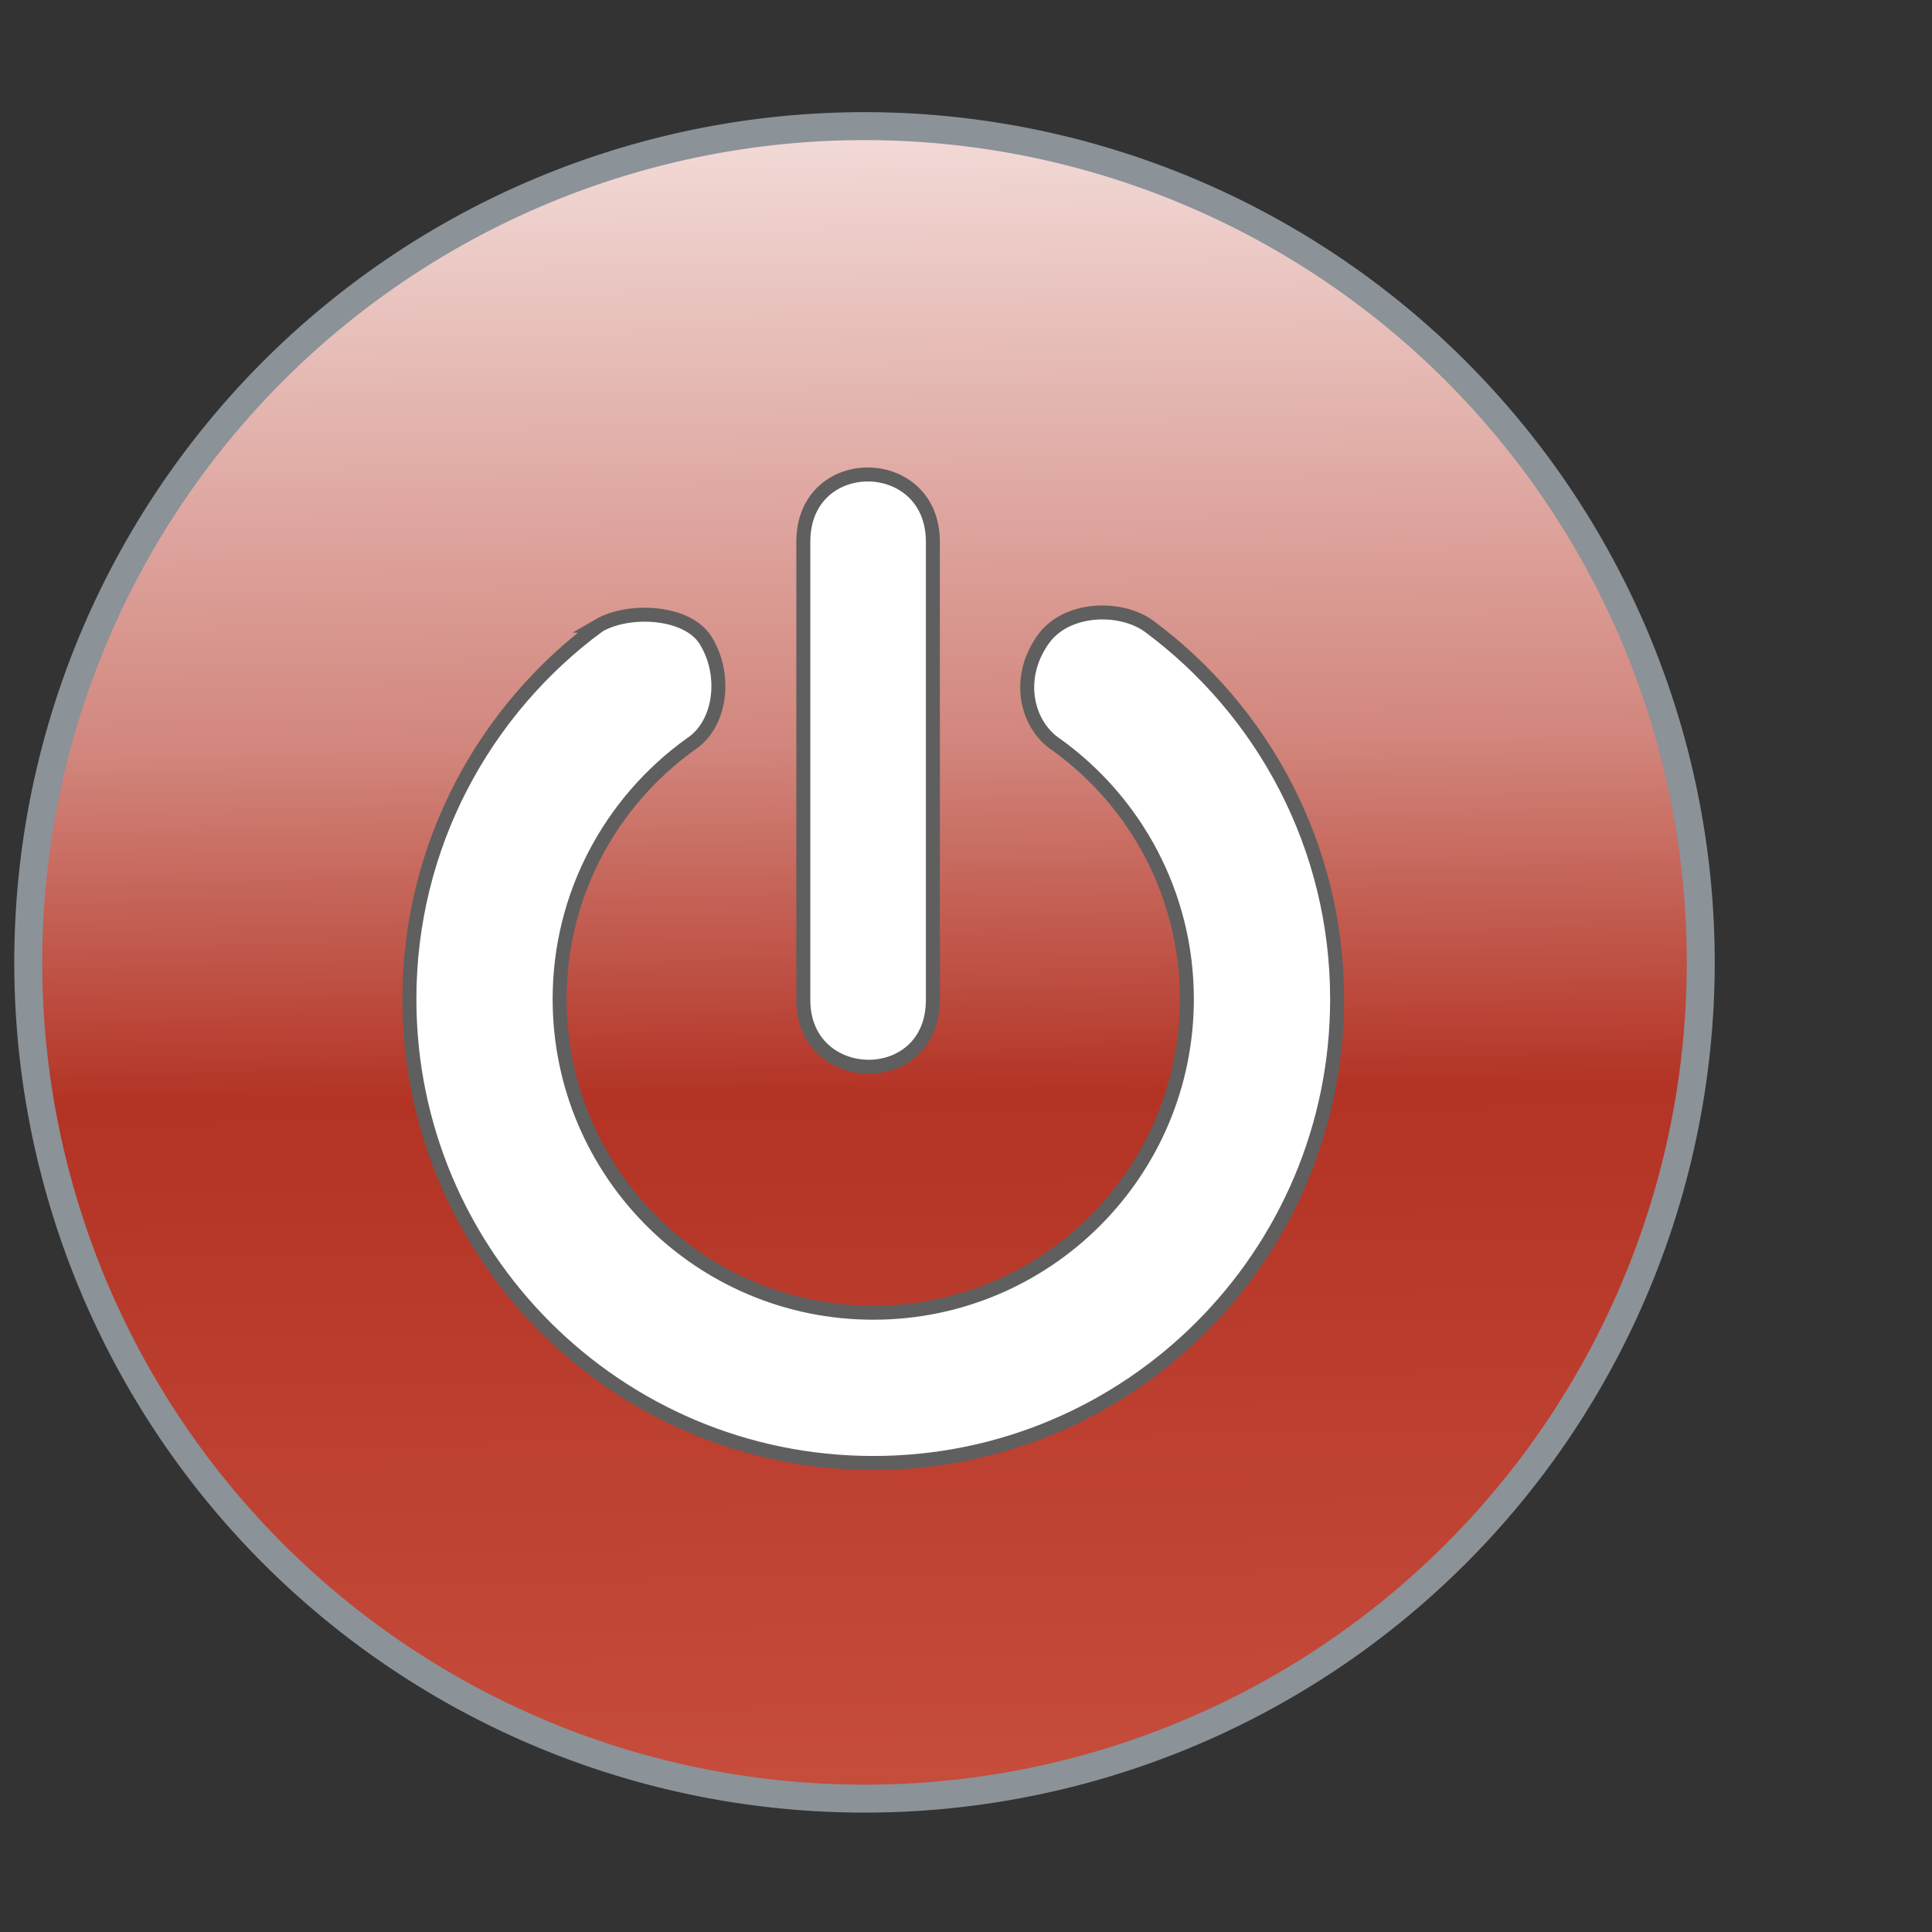 <?xml version="1.0" encoding="UTF-8" standalone="no"?>
<!-- Creator: CorelDRAW -->

<svg
   xmlns:osb="http://www.openswatchbook.org/uri/2009/osb"
   xmlns:dc="http://purl.org/dc/elements/1.1/"
   xmlns:cc="http://creativecommons.org/ns#"
   xmlns:rdf="http://www.w3.org/1999/02/22-rdf-syntax-ns#"
   xmlns:svg="http://www.w3.org/2000/svg"
   xmlns="http://www.w3.org/2000/svg"
   xmlns:xlink="http://www.w3.org/1999/xlink"
   xmlns:sodipodi="http://sodipodi.sourceforge.net/DTD/sodipodi-0.dtd"
   xmlns:inkscape="http://www.inkscape.org/namespaces/inkscape"
   xml:space="preserve"
   width="64"
   height="64"
   style="fill-rule:evenodd"
   viewBox="0 0 64 64"
   id="svg2"
   version="1.1"
   inkscape:version="0.48.1 "
   sodipodi:docname="system-shutdown.svg"><rect x="0" y="0" width="64" height="64" fill="#333333" stroke="none"/><sodipodi:namedview
   pagecolor="#ffffff"
   bordercolor="#666666"
   borderopacity="1"
   objecttolerance="10"
   gridtolerance="10"
   guidetolerance="10"
   inkscape:pageopacity="0"
   inkscape:pageshadow="2"
   inkscape:window-width="1680"
   inkscape:window-height="988"
   id="namedview224"
   showgrid="false"
   showguides="true"
   inkscape:guide-bbox="true"
   inkscape:zoom="11.53468"
   inkscape:cx="20.180152"
   inkscape:cy="25.042221"
   inkscape:window-x="-8"
   inkscape:window-y="-8"
   inkscape:window-maximized="1"
   inkscape:current-layer="svg2" />
 <defs
   id="defs4"><linearGradient
   id="linearGradient4372"
   osb:paint="solid"><stop
     style="stop-color:#5f5f5f;stop-opacity:1;"
     offset="0"
     id="stop4374" /></linearGradient><linearGradient
   id="linearGradient4197"><stop
     id="stop4199"
     offset="0"
     style="stop-color:#c2e1ff;stop-opacity:1;" /><stop
     style="stop-color:#61b0fa;stop-opacity:1;"
     offset="0.347"
     id="stop4207" /><stop
     style="stop-color:#017ff6;stop-opacity:1;"
     offset="0.585"
     id="stop4203" /><stop
     id="stop4205"
     offset="1"
     style="stop-color:#4ba7ff;stop-opacity:1;" /></linearGradient><linearGradient
   id="linearGradient4147"><stop
     id="stop4149"
     offset="0"
     style="stop-color:#fedec3;stop-opacity:1;" /><stop
     style="stop-color:#f1a966;stop-opacity:1;"
     offset="0.4"
     id="stop4184" /><stop
     style="stop-color:#e4750a;stop-opacity:1;"
     offset="0.585"
     id="stop4153" /><stop
     id="stop4155"
     offset="1"
     style="stop-color:#e99f56;stop-opacity:1;" /></linearGradient><linearGradient
   id="linearGradient3986"><stop
     style="stop-color:#f2dad7;stop-opacity:1;"
     offset="0"
     id="stop3988" /><stop
     id="stop4008"
     offset="0.371"
     style="stop-color:#d2867d;stop-opacity:1;" /><stop
     id="stop4006"
     offset="0.585"
     style="stop-color:#b33324;stop-opacity:1;" /><stop
     style="stop-color:#c64c3c;stop-opacity:1;"
     offset="1"
     id="stop3990" /></linearGradient>
  <style
   type="text/css"
   id="style6">
   
    .fil136 {fill:#396DA6}
    .fil137 {fill:#7F7F7F}
    .fil135 {fill:#A1D3FC}
    .fil134 {fill:#B0E5FF}
    .fil14 {fill:#C9C9C9}
    .fil15 {fill:#E5E5E5}
    .fil141 {fill:white}
    .fil132 {fill:#808385;fill-rule:nonzero}
    .fil131 {fill:white;fill-rule:nonzero}
    .fil0 {fill:black;fill-opacity:0}
    .fil96 {fill:#95CEFD;fill-rule:nonzero;fill-opacity:0}
    .fil1 {fill:black;fill-opacity:0.008}
    .fil95 {fill:#4990D0;fill-opacity:0.012}
    .fil2 {fill:black;fill-opacity:0.012}
    .fil128 {fill:#B0E5FF;fill-opacity:0.016}
    .fil53 {fill:#B8E7FF;fill-opacity:0.016}
    .fil3 {fill:black;fill-opacity:0.02}
    .fil94 {fill:#4990D0;fill-opacity:0.02}
    .fil4 {fill:black;fill-opacity:0.024}
    .fil127 {fill:#B0E5FF;fill-opacity:0.031}
    .fil52 {fill:#B8E7FF;fill-opacity:0.031}
    .fil93 {fill:#4990D0;fill-opacity:0.031}
    .fil5 {fill:black;fill-opacity:0.031}
    .fil6 {fill:black;fill-opacity:0.035}
    .fil92 {fill:#4990D0;fill-opacity:0.039}
    .fil7 {fill:black;fill-opacity:0.043}
    .fil126 {fill:#B0E5FF;fill-opacity:0.047}
    .fil51 {fill:#B8E7FF;fill-opacity:0.047}
    .fil8 {fill:black;fill-opacity:0.051}
    .fil91 {fill:#4990D0;fill-opacity:0.051}
    .fil9 {fill:black;fill-opacity:0.055}
    .fil125 {fill:#B0E5FF;fill-opacity:0.059}
    .fil50 {fill:#B8E7FF;fill-opacity:0.059}
    .fil90 {fill:#4990D0;fill-opacity:0.063}
    .fil10 {fill:black;fill-opacity:0.063}
    .fil11 {fill:black;fill-opacity:0.067}
    .fil89 {fill:#4990D0;fill-opacity:0.071}
    .fil12 {fill:black;fill-opacity:0.075}
    .fil124 {fill:#B0E5FF;fill-opacity:0.075}
    .fil49 {fill:#B8E7FF;fill-opacity:0.075}
    .fil13 {fill:black;fill-opacity:0.078}
    .fil88 {fill:#4990D0;fill-opacity:0.082}
    .fil123 {fill:#B0E5FF;fill-opacity:0.09}
    .fil48 {fill:#B8E7FF;fill-opacity:0.09}
    .fil87 {fill:#4990D0;fill-opacity:0.09}
    .fil86 {fill:#4990D0;fill-opacity:0.102}
    .fil122 {fill:#B0E5FF;fill-opacity:0.106}
    .fil47 {fill:#B8E7FF;fill-opacity:0.106}
    .fil85 {fill:#4990D0;fill-opacity:0.114}
    .fil121 {fill:#B0E5FF;fill-opacity:0.122}
    .fil46 {fill:#B8E7FF;fill-opacity:0.122}
    .fil84 {fill:#4990D0;fill-opacity:0.122}
    .fil83 {fill:#4990D0;fill-opacity:0.133}
    .fil120 {fill:#B0E5FF;fill-opacity:0.137}
    .fil45 {fill:#B8E7FF;fill-opacity:0.137}
    .fil82 {fill:#4990D0;fill-opacity:0.145}
    .fil119 {fill:#B0E5FF;fill-opacity:0.153}
    .fil44 {fill:#B8E7FF;fill-opacity:0.153}
    .fil81 {fill:#4990D0;fill-opacity:0.153}
    .fil80 {fill:#4990D0;fill-opacity:0.165}
    .fil118 {fill:#B0E5FF;fill-opacity:0.165}
    .fil43 {fill:#B8E7FF;fill-opacity:0.165}
    .fil79 {fill:#4990D0;fill-opacity:0.173}
    .fil117 {fill:#B0E5FF;fill-opacity:0.18}
    .fil42 {fill:#B8E7FF;fill-opacity:0.18}
    .fil78 {fill:#4990D0;fill-opacity:0.184}
    .fil77 {fill:#4990D0;fill-opacity:0.196}
    .fil116 {fill:#B0E5FF;fill-opacity:0.196}
    .fil41 {fill:#B8E7FF;fill-opacity:0.196}
    .fil76 {fill:#4990D0;fill-opacity:0.204}
    .fil115 {fill:#B0E5FF;fill-opacity:0.212}
    .fil40 {fill:#B8E7FF;fill-opacity:0.212}
    .fil75 {fill:#4990D0;fill-opacity:0.216}
    .fil133 {fill:#A0DFFF;fill-opacity:0.22}
    .fil74 {fill:#4990D0;fill-opacity:0.224}
    .fil114 {fill:#B0E5FF;fill-opacity:0.227}
    .fil39 {fill:#B8E7FF;fill-opacity:0.227}
    .fil73 {fill:#4990D0;fill-opacity:0.235}
    .fil113 {fill:#B0E5FF;fill-opacity:0.243}
    .fil38 {fill:#B8E7FF;fill-opacity:0.243}
    .fil72 {fill:#4990D0;fill-opacity:0.247}
    .fil71 {fill:#4990D0;fill-opacity:0.255}
    .fil112 {fill:#B0E5FF;fill-opacity:0.259}
    .fil37 {fill:#B8E7FF;fill-opacity:0.259}
    .fil70 {fill:#4990D0;fill-opacity:0.267}
    .fil111 {fill:#B0E5FF;fill-opacity:0.275}
    .fil36 {fill:#B8E7FF;fill-opacity:0.275}
    .fil69 {fill:#4990D0;fill-opacity:0.275}
    .fil68 {fill:#4990D0;fill-opacity:0.286}
    .fil110 {fill:#B0E5FF;fill-opacity:0.286}
    .fil35 {fill:#B8E7FF;fill-opacity:0.286}
    .fil67 {fill:#4990D0;fill-opacity:0.298}
    .fil109 {fill:#B0E5FF;fill-opacity:0.302}
    .fil34 {fill:#B8E7FF;fill-opacity:0.302}
    .fil66 {fill:#4990D0;fill-opacity:0.306}
    .fil65 {fill:#4990D0;fill-opacity:0.318}
    .fil108 {fill:#B0E5FF;fill-opacity:0.318}
    .fil33 {fill:#B8E7FF;fill-opacity:0.318}
    .fil64 {fill:#4990D0;fill-opacity:0.325}
    .fil107 {fill:#B0E5FF;fill-opacity:0.333}
    .fil32 {fill:#B8E7FF;fill-opacity:0.333}
    .fil63 {fill:#4990D0;fill-opacity:0.337}
    .fil62 {fill:#4990D0;fill-opacity:0.349}
    .fil106 {fill:#B0E5FF;fill-opacity:0.349}
    .fil31 {fill:#B8E7FF;fill-opacity:0.349}
    .fil61 {fill:#4990D0;fill-opacity:0.357}
    .fil105 {fill:#B0E5FF;fill-opacity:0.365}
    .fil30 {fill:#B8E7FF;fill-opacity:0.365}
    .fil60 {fill:#4990D0;fill-opacity:0.369}
    .fil59 {fill:#4990D0;fill-opacity:0.38}
    .fil104 {fill:#B0E5FF;fill-opacity:0.38}
    .fil29 {fill:#B8E7FF;fill-opacity:0.38}
    .fil58 {fill:#4990D0;fill-opacity:0.388}
    .fil103 {fill:#B0E5FF;fill-opacity:0.392}
    .fil28 {fill:#B8E7FF;fill-opacity:0.392}
    .fil57 {fill:#4990D0;fill-opacity:0.4}
    .fil102 {fill:#B0E5FF;fill-opacity:0.408}
    .fil27 {fill:#B8E7FF;fill-opacity:0.408}
    .fil56 {fill:#4990D0;fill-opacity:0.408}
    .fil55 {fill:#4990D0;fill-opacity:0.42}
    .fil101 {fill:#B0E5FF;fill-opacity:0.424}
    .fil26 {fill:#B8E7FF;fill-opacity:0.424}
    .fil54 {fill:#4990D0;fill-opacity:0.431}
    .fil100 {fill:#B0E5FF;fill-opacity:0.439}
    .fil25 {fill:#B8E7FF;fill-opacity:0.439}
    .fil138 {fill:#808385;fill-opacity:0.439}
    .fil16 {fill:#A4A5A7;fill-opacity:0.439}
    .fil129 {fill:#EDEDED;fill-opacity:0.439}
    .fil21 {fill:#4588C7;fill-rule:nonzero;fill-opacity:0.439}
    .fil99 {fill:#B0E5FF;fill-opacity:0.455}
    .fil24 {fill:#B8E7FF;fill-opacity:0.455}
    .fil98 {fill:#B0E5FF;fill-opacity:0.471}
    .fil23 {fill:#B8E7FF;fill-opacity:0.471}
    .fil97 {fill:#B0E5FF;fill-opacity:0.486}
    .fil22 {fill:#B8E7FF;fill-opacity:0.486}
    .fil130 {fill:#D1CFCF;fill-rule:nonzero;fill-opacity:0.502}
    .fil19 {fill:url(#id0)}
    .fil20 {fill:url(#id1)}
    .fil17 {fill:url(#id2)}
    .fil18 {fill:url(#id3)}
    .fil139 {fill:url(#id4);fill-rule:nonzero}
    .fil140 {fill:url(#id5);fill-rule:nonzero}
   
  </style>
  <linearGradient
   id="id0"
   gradientUnits="userSpaceOnUse"
   x1="63.793"
   y1="20.664"
   x2="64.318"
   y2="63.633">
   <stop
   offset="0"
   style="stop-color:#EDEDED"
   id="stop9" />
   <stop
   offset="1"
   style="stop-color:#D1CFCF"
   id="stop11" />
  </linearGradient>
  <linearGradient
   id="id1"
   gradientUnits="userSpaceOnUse"
   x1="63.994"
   y1="50.818"
   x2="63.068"
   y2="93.248">
   <stop
   offset="0"
   style="stop-color:#5CA2DA"
   id="stop14" />
   <stop
   offset="1"
   style="stop-color:#8DC8F4"
   id="stop16" />
  </linearGradient>
  <linearGradient
   id="id2"
   gradientUnits="userSpaceOnUse"
   x1="64.342"
   y1="92.17"
   x2="63.769"
   y2="53.246">
   <stop
   offset="0"
   style="stop-color:#B0B0B0"
   id="stop19" />
   <stop
   offset="1"
   style="stop-color:#BEBEBE"
   id="stop21" />
  </linearGradient>
  <linearGradient
   id="id3"
   gradientUnits="userSpaceOnUse"
   x1="64.242"
   y1="92.171"
   x2="63.668"
   y2="53.245">
   <stop
   offset="0"
   style="stop-color:#B0B0B0"
   id="stop24" />
   <stop
   offset="1"
   style="stop-color:#CCCCCC"
   id="stop26" />
  </linearGradient>
  <linearGradient
   id="id4"
   gradientUnits="userSpaceOnUse"
   x1="4.153"
   y1="111.225"
   x2="6.747"
   y2="32.137">
   <stop
   offset="0"
   style="stop-color:#ABC5D4"
   id="stop29" />
   <stop
   offset="1"
   style="stop-color:white"
   id="stop31" />
  </linearGradient>
  <linearGradient
   id="id5"
   gradientUnits="userSpaceOnUse"
   xlink:href="#id4"
   x1="120.327"
   y1="111.325"
   x2="122.919"
   y2="32.237">
  </linearGradient>
 <linearGradient
   inkscape:collect="always"
   xlink:href="#linearGradient3986"
   id="linearGradient4000"
   x1="65.947"
   y1="4.904"
   x2="67.447"
   y2="122.605"
   gradientUnits="userSpaceOnUse" /><linearGradient
   inkscape:collect="always"
   xlink:href="#linearGradient3986-5"
   id="linearGradient4000-9"
   x1="65.947"
   y1="4.904"
   x2="67.447"
   y2="122.605"
   gradientUnits="userSpaceOnUse" /><linearGradient
   id="linearGradient3986-5"><stop
     style="stop-color:#f2dad7;stop-opacity:1;"
     offset="0"
     id="stop3988-2" /><stop
     id="stop4008-2"
     offset="0.371"
     style="stop-color:#d2867d;stop-opacity:1;" /><stop
     id="stop4006-0"
     offset="0.585"
     style="stop-color:#b33324;stop-opacity:1;" /><stop
     style="stop-color:#c64c3c;stop-opacity:1;"
     offset="1"
     id="stop3990-8" /></linearGradient><linearGradient
   y2="122.605"
   x2="67.447"
   y1="4.904"
   x1="65.947"
   gradientUnits="userSpaceOnUse"
   id="linearGradient4103"
   xlink:href="#linearGradient4147"
   inkscape:collect="always" /><linearGradient
   inkscape:collect="always"
   xlink:href="#linearGradient3986-9"
   id="linearGradient4000-1"
   x1="65.947"
   y1="4.904"
   x2="67.447"
   y2="122.605"
   gradientUnits="userSpaceOnUse" /><linearGradient
   id="linearGradient3986-9"><stop
     style="stop-color:#f2dad7;stop-opacity:1;"
     offset="0"
     id="stop3988-4" /><stop
     id="stop4008-1"
     offset="0.371"
     style="stop-color:#d2867d;stop-opacity:1;" /><stop
     id="stop4006-8"
     offset="0.585"
     style="stop-color:#b33324;stop-opacity:1;" /><stop
     style="stop-color:#c64c3c;stop-opacity:1;"
     offset="1"
     id="stop3990-2" /></linearGradient><linearGradient
   y2="122.605"
   x2="67.447"
   y1="4.904"
   x1="65.947"
   gradientUnits="userSpaceOnUse"
   id="linearGradient4103-2"
   xlink:href="#linearGradient4197"
   inkscape:collect="always" /><linearGradient
   y2="28.505"
   x2="39.686"
   y1="41.887"
   x1="33.387"
   gradientTransform="matrix(0.954,0,0,0.954,0.493,2.895)"
   gradientUnits="userSpaceOnUse"
   id="linearGradient3317"
   xlink:href="#linearGradient3319"
   inkscape:collect="always" /><linearGradient
   id="linearGradient3319"><stop
     id="stop3321"
     offset="0"
     style="stop-color:#ffffff;stop-opacity:0;" /><stop
     style="stop-color:#ffffff;stop-opacity:0.144;"
     offset="0.574"
     id="stop3323" /><stop
     id="stop3325"
     offset="1"
     style="stop-color:#ffffff;stop-opacity:0;" /></linearGradient><linearGradient
   y2="43.366"
   x2="22.245"
   y1="2.11"
   x1="21.629"
   gradientTransform="matrix(1.598,0,0,1.598,69.93,-73.862)"
   gradientUnits="userSpaceOnUse"
   id="linearGradient3567"
   xlink:href="#linearGradient4873"
   inkscape:collect="always" /><linearGradient
   inkscape:collect="always"
   id="linearGradient4873"><stop
     style="stop-color:#ffffff;stop-opacity:1;"
     offset="0"
     id="stop4875" /><stop
     style="stop-color:#ffffff;stop-opacity:0;"
     offset="1"
     id="stop4877" /></linearGradient><linearGradient
   gradientUnits="userSpaceOnUse"
   y2="26.843"
   x2="34.966"
   y1="34.601"
   x1="31.226"
   id="linearGradient3282"
   xlink:href="#linearGradient3276"
   inkscape:collect="always" /><linearGradient
   id="linearGradient3276"
   inkscape:collect="always"><stop
     id="stop3278"
     offset="0"
     style="stop-color:#83acd5;stop-opacity:1;" /><stop
     id="stop3280"
     offset="1"
     style="stop-color:#83acd5;stop-opacity:0;" /></linearGradient><linearGradient
   gradientUnits="userSpaceOnUse"
   y2="29.857"
   x2="37.04"
   y1="35.774"
   x1="33.687"
   id="linearGradient3272"
   xlink:href="#linearGradient3266"
   inkscape:collect="always" /><linearGradient
   id="linearGradient3266"><stop
     id="stop3268"
     offset="0"
     style="stop-color:#387ab8;stop-opacity:1" /><stop
     id="stop3270"
     offset="1"
     style="stop-color:#387ab8;stop-opacity:0;" /></linearGradient><linearGradient
   y2="22.6"
   x2="15.373"
   y1="5.047"
   x1="15.373"
   gradientTransform="matrix(0.954,0,0,0.954,0.493,2.895)"
   gradientUnits="userSpaceOnUse"
   id="linearGradient3573"
   xlink:href="#linearGradient3533"
   inkscape:collect="always" /><linearGradient
   id="linearGradient3533"><stop
     offset="0"
     style="stop-color:#b0cce6;stop-opacity:1;"
     id="stop3535" /><stop
     offset="1"
     style="stop-color:#83acd5;stop-opacity:1;"
     id="stop3545" /></linearGradient><radialGradient
   r="10.625"
   fy="4.625"
   fx="62.625"
   cy="4.625"
   cx="62.625"
   gradientTransform="matrix(1,0,0,0.341,0,3.047)"
   gradientUnits="userSpaceOnUse"
   id="radialGradient3533"
   xlink:href="#linearGradient8838"
   inkscape:collect="always" /><linearGradient
   id="linearGradient8838"
   inkscape:collect="always"><stop
     id="stop8840"
     offset="0"
     style="stop-color:#000000;stop-opacity:1;" /><stop
     id="stop8842"
     offset="1"
     style="stop-color:#000000;stop-opacity:0;" /></linearGradient><linearGradient
   inkscape:collect="always"
   xlink:href="#linearGradient3276"
   id="linearGradient4328"
   gradientUnits="userSpaceOnUse"
   x1="31.226"
   y1="34.601"
   x2="34.966"
   y2="26.843"
   gradientTransform="matrix(1.674,0,0,1.674,69.105,-78.709)" /><linearGradient
   inkscape:collect="always"
   xlink:href="#linearGradient3266"
   id="linearGradient4330"
   gradientUnits="userSpaceOnUse"
   x1="33.687"
   y1="35.774"
   x2="37.04"
   y2="29.857"
   gradientTransform="matrix(1.674,0,0,1.674,69.105,-78.709)" /><linearGradient
   inkscape:collect="always"
   xlink:href="#linearGradient3533"
   id="linearGradient4332"
   gradientUnits="userSpaceOnUse"
   gradientTransform="matrix(1.598,0,0,1.598,69.93,-73.862)"
   x1="15.373"
   y1="5.047"
   x2="15.373"
   y2="22.6" /><radialGradient
   inkscape:collect="always"
   xlink:href="#linearGradient8838"
   id="radialGradient4334"
   gradientUnits="userSpaceOnUse"
   gradientTransform="matrix(1,0,0,0.341,0,3.047)"
   cx="62.625"
   cy="4.625"
   fx="62.625"
   fy="4.625"
   r="10.625" /></defs>
 
<path
   sodipodi:type="arc"
   style="fill:url(#linearGradient4000);fill-opacity:1;stroke:#8b9298;stroke-width:2;stroke-miterlimit:4;stroke-opacity:1;stroke-dasharray:none"
   id="path3984"
   sodipodi:cx="66.206894"
   sodipodi:cy="64.245209"
   sodipodi:rx="59.831417"
   sodipodi:ry="59.831417"
   d="m 126.038,64.245 a 59.831,59.831 0 1 1 -119.663,0 59.831,59.831 0 1 1 119.663,0 z"
   transform="matrix(0.463,0,0,0.463,-2.016,2.135)" /><path
   style="fill:#ffffff;fill-opacity:1;stroke:#5f5f5f;stroke-width:0.463;stroke-opacity:1"
   d="m 26.611,17.947 c 0,-2.991 4.292,-2.953 4.292,0 0,4.848 0,11.136 0,15.176 0,2.991 -4.292,2.914 -4.292,0 0,-4.771 0,-10.058 0,-15.176 z"
   id="path4044"
   inkscape:connector-curvature="0"
   sodipodi:nodetypes="sssss" /><g
   inkscape:label="Layer 1"
   id="layer1"
   transform="matrix(0.463,0,0,0.463,-104.005,86.987)"><path
     style="fill:#ffffff;fill-opacity:1;stroke:#5f5f5f;stroke-width:1;stroke-miterlimit:4;stroke-opacity:1;stroke-dasharray:none"
     d="m 267.455,-143.112 c -8.197,6.043 -13.531,15.754 -13.531,26.719 0,18.329 14.859,33.188 33.188,33.188 18.329,0 33.188,-14.859 33.188,-33.188 0,-10.94 -5.304,-20.642 -13.469,-26.688 -2.018,-1.465 -5.935,-1.398 -7.601,1.003 -1.981,2.855 -1.081,6.142 1.007,7.497 5.642,4.075 9.312,10.696 9.312,18.188 0,12.392 -10.046,22.438 -22.438,22.438 -12.392,0 -22.438,-10.046 -22.438,-22.438 0,-7.503 3.688,-14.136 9.344,-18.219 2.217,-1.417 2.644,-5.006 1.084,-7.472 -1.303,-2.061 -5.45,-2.309 -7.647,-1.028 z"
     inkscape:connector-curvature="0"
     sodipodi:nodetypes="cssscscssscsc"
     id="path4370" /></g></svg>